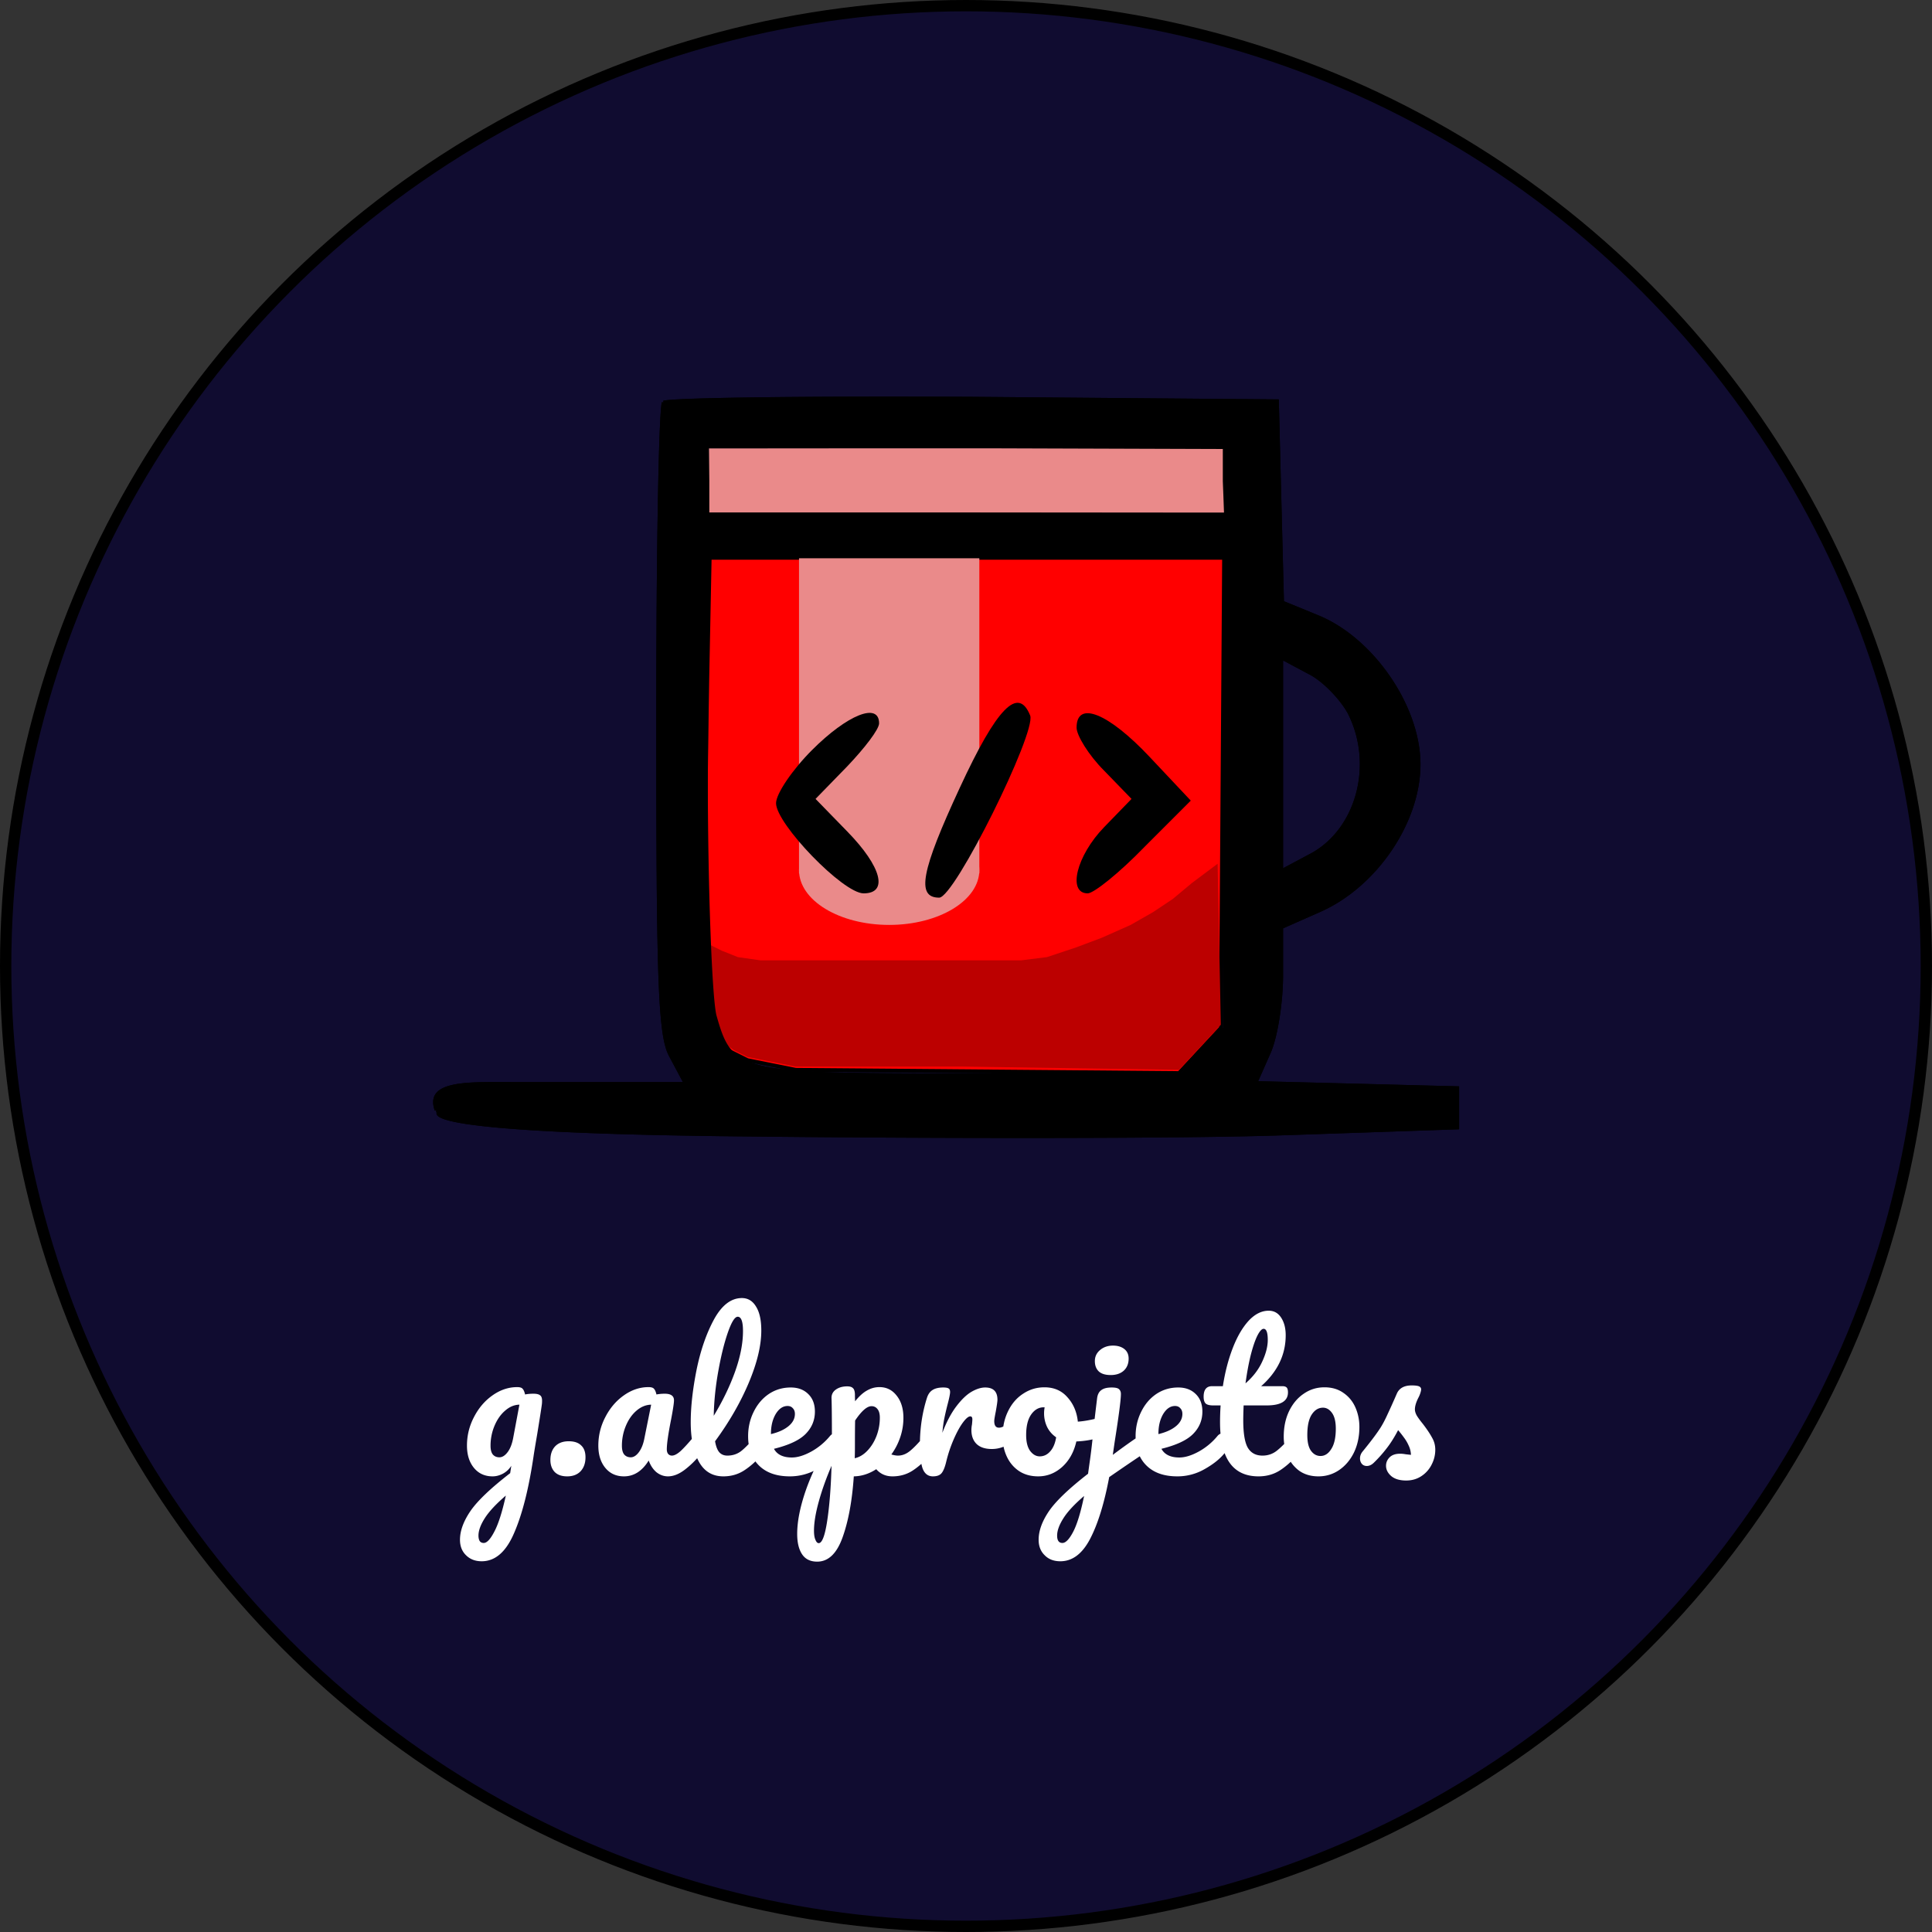 <svg viewBox="0 0 512 512"  fill="none" xmlns="http://www.w3.org/2000/svg"><rect x="0" y="0" width="512" height="512" fill="#333333" stroke="none"/><circle cx="256" cy="256" r="254.5" fill="#100C30" stroke="#000" stroke-width="3"/><path d="M141.35 369.35c.833 0 1.417.133 1.75.4.367.233.55.717.55 1.45 0 .4-.017.717-.05.95-.133 1.033-.55 3.7-1.25 8-.5 2.9-.817 4.817-.95 5.75-1.267 8.6-2.983 15.383-5.15 20.35-2.133 5-5 7.5-8.6 7.5-1.7 0-3.083-.533-4.15-1.6-1.067-1.033-1.6-2.4-1.6-4.1 0-2.367.933-4.917 2.8-7.65 1.867-2.7 5.367-6.033 10.5-10l.3-1.95c-.567.9-1.317 1.6-2.25 2.1-.9.467-1.8.7-2.7.7-2.067 0-3.717-.75-4.95-2.25s-1.85-3.467-1.85-5.9c0-2.667.617-5.183 1.85-7.55 1.233-2.4 2.867-4.317 4.9-5.75 2.067-1.467 4.25-2.2 6.55-2.2.733 0 1.217.15 1.45.45.267.267.483.767.65 1.5.633-.133 1.367-.2 2.2-.2zm-9 16.85c.767 0 1.5-.467 2.2-1.4.7-.933 1.2-2.267 1.5-4l1.6-8.55c-1.367.033-2.633.567-3.8 1.6-1.167 1-2.1 2.333-2.8 4a13.547 13.547 0 00-1.05 5.3c0 1.033.2 1.8.6 2.3.433.5 1.017.75 1.75.75zm-4.15 22.7c.833 0 1.767-1 2.8-3 1.067-2 2.083-5.183 3.05-9.55-2.567 2.2-4.417 4.183-5.55 5.95-1.133 1.767-1.7 3.317-1.7 4.65 0 .567.1 1.033.3 1.4.233.367.6.55 1.1.55zm22.111-17.65c-1.467 0-2.583-.4-3.35-1.2-.733-.8-1.1-1.85-1.1-3.15 0-1.5.417-2.7 1.25-3.6.867-.9 2.067-1.35 3.6-1.35 1.467 0 2.567.367 3.3 1.1.767.7 1.15 1.75 1.15 3.15 0 1.533-.433 2.767-1.3 3.7-.867.9-2.05 1.35-3.55 1.35zm15.053 0c-2.066 0-3.716-.75-4.95-2.25-1.233-1.5-1.85-3.467-1.85-5.9 0-2.667.617-5.183 1.85-7.55 1.234-2.4 2.867-4.317 4.9-5.75 2.067-1.467 4.25-2.2 6.55-2.2.734 0 1.217.15 1.45.45.267.267.484.767.65 1.5.7-.133 1.434-.2 2.2-.2 1.634 0 2.45.583 2.45 1.75 0 .7-.25 2.367-.75 5-.766 3.833-1.15 6.5-1.15 8 0 .5.117.9.35 1.2.267.3.6.45 1 .45.634 0 1.4-.4 2.3-1.2.9-.833 2.117-2.167 3.65-4 .4-.467.85-.7 1.35-.7.434 0 .767.2 1 .6.267.4.4.95.4 1.65 0 1.333-.316 2.367-.95 3.1-1.366 1.7-2.816 3.133-4.35 4.3-1.533 1.167-3.016 1.75-4.45 1.75-1.1 0-2.116-.367-3.05-1.1-.9-.767-1.583-1.8-2.05-3.1-1.733 2.8-3.916 4.2-6.55 4.2zm1.8-5.05c.734 0 1.434-.433 2.1-1.3.667-.867 1.15-2.017 1.45-3.45l1.85-9.2c-1.4.033-2.7.567-3.9 1.6-1.166 1-2.1 2.333-2.8 4a13.547 13.547 0 00-1.05 5.3c0 1.033.2 1.8.6 2.3.434.5 1.017.75 1.75.75zm34.487-6.35c.433 0 .766.2 1 .6.266.4.4.95.4 1.65 0 1.333-.317 2.367-.95 3.1-1.434 1.767-3 3.217-4.7 4.35-1.667 1.133-3.567 1.7-5.7 1.7-2.934 0-5.117-1.333-6.55-4-1.4-2.667-2.1-6.117-2.1-10.35 0-4.067.516-8.7 1.55-13.9 1.066-5.2 2.616-9.667 4.65-13.4 2.066-3.733 4.516-5.6 7.35-5.6 1.6 0 2.85.75 3.75 2.25.933 1.467 1.4 3.583 1.4 6.35 0 3.967-1.1 8.567-3.3 13.8-2.2 5.233-5.184 10.417-8.95 15.55.233 1.367.616 2.35 1.15 2.95.533.567 1.233.85 2.1.85 1.366 0 2.566-.383 3.6-1.15 1.033-.8 2.35-2.15 3.95-4.05.4-.467.85-.7 1.35-.7zm-6.15-30.9c-.767 0-1.634 1.383-2.6 4.15-.967 2.767-1.817 6.2-2.55 10.3-.734 4.1-1.134 8.033-1.2 11.8 2.366-3.9 4.25-7.8 5.65-11.7 1.4-3.933 2.1-7.517 2.1-10.75 0-2.533-.467-3.8-1.4-3.8zm25.808 30.9c.434 0 .767.2 1 .6.267.4.4.95.4 1.65 0 1.333-.316 2.367-.95 3.1-1.233 1.5-2.983 2.883-5.25 4.15a14.352 14.352 0 01-7.2 1.9c-3.5 0-6.216-.95-8.15-2.85-1.933-1.9-2.9-4.5-2.9-7.8 0-2.3.484-4.433 1.45-6.4.967-2 2.3-3.583 4-4.75 1.734-1.167 3.684-1.75 5.85-1.75 1.934 0 3.484.583 4.65 1.75 1.167 1.133 1.75 2.683 1.75 4.65 0 2.3-.833 4.283-2.5 5.95-1.633 1.633-4.416 2.933-8.35 3.9.834 1.533 2.417 2.3 4.75 2.3 1.5 0 3.2-.517 5.1-1.55a17.15 17.15 0 005-4.15c.4-.467.85-.7 1.35-.7zm-12.6-7.25c-1.233 0-2.283.717-3.15 2.15-.833 1.433-1.25 3.167-1.25 5.2v.1c1.967-.467 3.517-1.167 4.65-2.1 1.134-.933 1.7-2.017 1.7-3.25 0-.633-.183-1.133-.55-1.5-.333-.4-.8-.6-1.4-.6zm37.606 7.25c.433 0 .767.2 1 .6.267.4.4.95.4 1.65 0 1.333-.317 2.367-.95 3.1-1.433 1.767-2.983 3.217-4.65 4.35-1.633 1.133-3.5 1.7-5.6 1.7-1.767 0-3.2-.633-4.3-1.9-1.9 1.233-3.883 1.867-5.95 1.9-.433 6.433-1.417 11.8-2.95 16.1-1.533 4.333-3.783 6.5-6.75 6.5-1.8 0-3.133-.65-4-1.95-.867-1.3-1.3-3.1-1.3-5.4 0-3.267.75-7.083 2.25-11.45 1.5-4.333 3.817-9.117 6.95-14.35 0-4.867-.033-8.25-.1-10.15-.033-.967.35-1.733 1.15-2.3.8-.567 1.8-.85 3-.85.7 0 1.2.15 1.5.45.333.267.517.817.55 1.65 0 .833.017 1.45.05 1.85 1.067-1.333 2.117-2.283 3.15-2.85 1.033-.6 2.133-.9 3.3-.9 1.867 0 3.383.75 4.55 2.25 1.2 1.5 1.8 3.467 1.8 5.9 0 1.767-.283 3.483-.85 5.15a16.83 16.83 0 01-2.35 4.55c.7.2 1.283.3 1.75.3 1.1 0 2.15-.4 3.15-1.2 1-.8 2.283-2.133 3.85-4 .4-.467.85-.7 1.35-.7zm-19.8 6.6c1.2-.267 2.3-.917 3.3-1.95 1.033-1.067 1.85-2.367 2.45-3.9.6-1.567.9-3.2.9-4.9 0-1-.2-1.75-.6-2.25-.4-.533-.933-.8-1.6-.8-1.2 0-2.65 1.267-4.35 3.8-.033 1.467-.05 3.617-.05 6.45 0 1.533-.017 2.717-.05 3.55zm-9.55 22.5c.9 0 1.65-1.967 2.25-5.9.6-3.9.983-8.767 1.15-14.6-1.433 3.333-2.567 6.517-3.4 9.55-.833 3.033-1.25 5.583-1.25 7.65 0 1.067.133 1.883.4 2.45.233.567.517.85.85.85zm30.272-17.7c-1.267 0-2.167-.667-2.7-2-.5-1.333-.75-3.467-.75-6.4 0-4.333.617-8.45 1.85-12.35.3-.967.783-1.667 1.45-2.1.7-.467 1.667-.7 2.9-.7.667 0 1.133.083 1.4.25.267.167.4.483.4.95 0 .533-.25 1.733-.75 3.6-.333 1.333-.6 2.5-.8 3.5-.2 1-.367 2.233-.5 3.7 1.1-2.867 2.333-5.2 3.7-7 1.367-1.8 2.7-3.083 4-3.85 1.333-.767 2.55-1.15 3.65-1.15 2.167 0 3.25 1.083 3.25 3.25 0 .433-.15 1.483-.45 3.15-.267 1.333-.4 2.167-.4 2.5 0 1.167.417 1.75 1.25 1.75.933 0 2.133-.733 3.6-2.2.433-.433.883-.65 1.35-.65.433 0 .767.2 1 .6.267.367.4.867.4 1.5 0 1.233-.333 2.2-1 2.9-.933.967-2.033 1.8-3.3 2.5-1.233.667-2.55 1-3.95 1-1.767 0-3.117-.45-4.05-1.35-.9-.9-1.35-2.117-1.35-3.65 0-.5.05-1 .15-1.5.067-.667.1-1.117.1-1.35 0-.533-.183-.8-.55-.8-.5 0-1.167.567-2 1.7-.8 1.1-1.6 2.567-2.4 4.4a35.915 35.915 0 00-1.95 5.8c-.367 1.567-.8 2.633-1.3 3.2-.467.533-1.217.8-2.25.8zm44.704-15.6c.433 0 .767.217 1 .65.233.433.35.983.35 1.65 0 1.6-.483 2.55-1.45 2.85-2 .7-4.2 1.1-6.6 1.2-.633 2.8-1.883 5.05-3.75 6.75-1.867 1.667-3.983 2.5-6.35 2.5-2 0-3.717-.483-5.15-1.45-1.4-.967-2.467-2.25-3.2-3.85-.733-1.6-1.1-3.333-1.1-5.2 0-2.533.483-4.783 1.45-6.75.967-2 2.3-3.55 4-4.65 1.7-1.133 3.583-1.7 5.65-1.7 2.533 0 4.567.883 6.1 2.65 1.567 1.733 2.483 3.883 2.75 6.45 1.567-.1 3.433-.433 5.6-1 .267-.067.5-.1.7-.1zm-16.4 10.3c1.067 0 1.983-.433 2.75-1.3.8-.867 1.333-2.117 1.6-3.75a7.104 7.104 0 01-2.4-2.75 8.355 8.355 0 01-.8-3.6c0-.533.05-1.067.15-1.6h-.25c-1.333 0-2.45.65-3.35 1.95-.867 1.267-1.3 3.067-1.3 5.4 0 1.833.35 3.233 1.05 4.2.733.967 1.583 1.45 2.55 1.45zm18.809-21.55c-1.4 0-2.45-.317-3.15-.95-.7-.667-1.05-1.583-1.05-2.75s.45-2.133 1.35-2.9c.933-.8 2.083-1.2 3.45-1.2 1.233 0 2.233.3 3 .9.766.6 1.15 1.45 1.15 2.55 0 1.333-.434 2.4-1.3 3.2-.867.767-2.017 1.15-3.45 1.15zm9 15.55c.433 0 .766.217 1 .65.266.4.4.917.4 1.55 0 .767-.117 1.367-.35 1.8-.234.433-.6.817-1.1 1.15-2.334 1.533-5.45 3.65-9.35 6.35-1.3 6.933-2.984 12.383-5.05 16.35-2.067 3.967-4.7 5.95-7.9 5.95-1.734 0-3.117-.533-4.15-1.6-1.067-1.033-1.6-2.4-1.6-4.1 0-2.367.916-4.9 2.75-7.6 1.833-2.667 5.283-5.967 10.35-9.9l.35-2.55c.466-3.2.833-6.35 1.1-9.45.2-1.8.516-4.483.95-8.05.133-.967.5-1.667 1.1-2.1.6-.467 1.516-.7 2.75-.7 1 0 1.65.15 1.95.45.333.3.5.717.5 1.25 0 1.533-.55 5.767-1.65 12.7l-.5 3.45c2.666-2 5.1-3.733 7.3-5.2.433-.267.816-.4 1.15-.4zm-21.8 28.95c.866 0 1.816-.983 2.85-2.95 1.033-1.967 2-5.133 2.9-9.5-2.534 2.167-4.35 4.117-5.45 5.85-1.134 1.767-1.7 3.317-1.7 4.65 0 1.3.466 1.95 1.4 1.95zm42.445-29.05c.433 0 .767.2 1 .6.267.4.4.95.4 1.65 0 1.333-.317 2.367-.95 3.1-1.233 1.5-2.983 2.883-5.25 4.15a14.352 14.352 0 01-7.2 1.9c-3.5 0-6.217-.95-8.15-2.85-1.933-1.9-2.9-4.5-2.9-7.8 0-2.3.483-4.433 1.45-6.4.967-2 2.3-3.583 4-4.75 1.733-1.167 3.683-1.75 5.85-1.75 1.933 0 3.483.583 4.65 1.75 1.167 1.133 1.75 2.683 1.75 4.65 0 2.3-.833 4.283-2.5 5.95-1.633 1.633-4.417 2.933-8.35 3.9.833 1.533 2.417 2.3 4.75 2.3 1.5 0 3.2-.517 5.1-1.55a17.163 17.163 0 005-4.15c.4-.467.85-.7 1.35-.7zm-12.6-7.25c-1.233 0-2.283.717-3.15 2.15-.833 1.433-1.25 3.167-1.25 5.2v.1c1.967-.467 3.517-1.167 4.65-2.1 1.133-.933 1.7-2.017 1.7-3.25 0-.633-.183-1.133-.55-1.5-.333-.4-.8-.6-1.4-.6zm32.229 7.25c.433 0 .766.2 1 .6.266.4.4.95.4 1.65 0 1.333-.317 2.367-.95 3.1-1.434 1.767-3 3.217-4.7 4.35-1.7 1.133-3.65 1.7-5.85 1.7-6.8 0-10.2-4.783-10.2-14.35 0-1.467.05-2.95.15-4.45h-1.95c-1 0-1.684-.183-2.05-.55-.334-.367-.5-.95-.5-1.75 0-1.867.75-2.8 2.25-2.8h2.85c.566-3.667 1.433-7.017 2.6-10.05 1.166-3.033 2.566-5.45 4.2-7.25 1.666-1.8 3.45-2.7 5.35-2.7 1.4 0 2.5.617 3.3 1.85.8 1.233 1.2 2.783 1.2 4.65 0 5.167-2.167 9.667-6.5 13.5h5.6c.533 0 .916.117 1.15.35.233.233.35.667.35 1.3 0 2.3-1.884 3.45-5.65 3.45h-6.1c-.067 1.667-.1 2.967-.1 3.9 0 3.467.4 5.9 1.2 7.3.833 1.4 2.133 2.1 3.9 2.1 1.433 0 2.7-.433 3.8-1.3 1.1-.867 2.4-2.167 3.9-3.9.4-.467.85-.7 1.35-.7zm-8.75-27.7c-.5 0-1.067.633-1.7 1.9-.6 1.233-1.184 2.967-1.75 5.2-.534 2.2-.984 4.65-1.35 7.35 1.966-1.7 3.433-3.6 4.4-5.7 1-2.133 1.5-4.067 1.5-5.8 0-1.967-.367-2.95-1.1-2.95zm14.529 39.1c-1.967 0-3.65-.483-5.05-1.45-1.367-1-2.4-2.3-3.1-3.9-.7-1.6-1.05-3.317-1.05-5.15 0-2.533.466-4.783 1.4-6.75.966-2 2.266-3.55 3.9-4.65 1.633-1.133 3.466-1.7 5.5-1.7 1.966 0 3.65.5 5.05 1.5 1.4.967 2.45 2.25 3.15 3.85.7 1.6 1.05 3.317 1.05 5.15 0 2.533-.484 4.8-1.45 6.8-.967 1.967-2.284 3.517-3.95 4.65-1.634 1.1-3.45 1.65-5.45 1.65zm.55-5.4c1.133 0 2.083-.617 2.85-1.85.8-1.233 1.2-3.033 1.2-5.4 0-1.833-.334-3.217-1-4.15-.667-.933-1.467-1.4-2.4-1.4-1.2 0-2.2.617-3 1.85-.767 1.2-1.15 3-1.15 5.4 0 1.9.333 3.3 1 4.2.666.9 1.5 1.35 2.5 1.35zm22.712 6.5c-1.733 0-3.067-.4-4-1.2-.9-.8-1.35-1.7-1.35-2.7 0-.867.317-1.617.95-2.25s1.567-.95 2.8-.95c.433 0 .933.05 1.5.15l1.35.15a6.156 6.156 0 00-.6-2.45 10.59 10.59 0 00-1.3-2.2 26.994 26.994 0 00-1.5-1.9c-1.033 1.967-2.067 3.6-3.1 4.9a34.5 34.5 0 01-3.3 3.7c-.6.6-1.233.9-1.9.9-.533 0-.967-.183-1.3-.55-.333-.4-.5-.883-.5-1.45 0-.667.233-1.283.7-1.85l.65-.8c1.833-2.267 3.217-4.133 4.15-5.6.6-.967 1.2-2.117 1.8-3.45.633-1.333 1.45-3.15 2.45-5.45.633-1.467 1.95-2.2 3.95-2.2.933 0 1.583.083 1.95.25.367.167.55.433.55.8 0 .2-.067.517-.2.95a7.226 7.226 0 01-.55 1.3c-.6 1.2-.9 2.217-.9 3.05 0 .5.167 1.05.5 1.65.367.6.917 1.35 1.65 2.25 1.067 1.4 1.867 2.6 2.4 3.6.567.967.85 2.033.85 3.2 0 1.4-.333 2.733-1 4a7.795 7.795 0 01-2.7 3c-1.167.767-2.5 1.15-4 1.15z" fill="#fff"/><path d="M175.884 106.687a4.408 4.408 0 00-.051.256c-.051.308-.104.758-.156 1.351-.105 1.182-.206 2.891-.302 5.074-.192 4.363-.362 10.595-.505 18.231-.284 15.271-.455 36.146-.455 58.899 0 34.933.114 55.914.597 68.845.242 6.467.575 10.904 1.03 14.06.455 3.157 1.027 4.996 1.726 6.286l.002.003 3.641 6.827.392.735h-46.345c-.695 0-1.389-.002-2.08-.004-5.105-.014-9.978-.028-13.424.759-1.958.448-3.338 1.131-4.061 2.113-.663.901-.85 2.166-.207 4.027a.715.715 0 01.242.121c.245.19.255.463.256.562l-.002.137c-.003.111-.004.149.047.233.074.125.306.377 1.049.695.733.314 1.903.666 3.763 1.033 7.451 1.469 25.568 3.091 69.492 3.66 56.662.683 123.78.683 149.48-.227h.001l46.166-1.577v-10.407l-26.137-.67-26.624-.683-.746-.019.301-.682 3.41-7.729.002-.004c.886-2.106 1.674-5.412 2.241-9.067.565-3.648.904-7.604.904-10.988V245.696l.298-.132 9.785-4.323.001-.001c14.851-6.525 26.325-23.421 26.325-38.682 0-7.61-3.082-15.933-8.019-23.097-4.935-7.164-11.69-13.119-18.974-16.033l-.004-.002-8.874-3.64-.302-.124-.008-.326-.683-26.624-.67-26.369-80.525-.678c-22.185-.114-42.548-.057-57.477.142-7.465.099-13.569.234-17.861.401-2.147.084-3.835.175-5.012.273-.59.049-1.042.1-1.356.15-.125.02-.221.039-.291.056zm148.502 29.698l-68.153-.058H187.466V127.293l-.113-8.468-.007-.507h.507l68.379-.058h.002l67.828.228.498.001v9.022l.326 8.354.02.52h-.52zm.216 136.033v.196l-.133.144-5.688 6.143-.001.001-5.461 5.916-.148.16h-55.515c-15.528 0-27.27-.014-36.21-.273-8.934-.26-15.106-.765-19.481-1.758-4.389-.997-7.028-2.496-8.83-4.783-1.778-2.256-2.696-5.23-3.772-9.023l-.003-.01-.002-.01c-.296-1.243-.582-3.945-.848-7.751-.267-3.822-.516-8.799-.73-14.619-.427-11.641-.711-26.665-.711-42.6v-.003l.397-56.206.004-.497h137.132v124.973zm32.931-83.758l.005.008.004.008c7.16 13.859 2.343 31.701-10.453 38.219l-.005.002-6.818 3.637-.735.392v-56.735l.735.392 6.815 3.635.006.003c1.888.945 3.978 2.636 5.844 4.531 1.871 1.899 3.551 4.039 4.602 5.908zm-181.754-81.942l.001-.001-.001.001z" fill="#000" stroke="#000"/><path fill="#EA8A8A" d="M187.853 118.818h136.533v17.067H187.853z"/><path d="M192.973 278.391c-6.827-3.413-6.827-39.253-4.891-130.56h136.304l-.853 124.587-11.094 11.947-101.546-.854-12.8-2.56-5.12-2.56z" fill="red" stroke="#000"/><path fill="#EA8A8A" d="M211.746 147.831h47.787v83.627h-47.787z"/><path d="M285.305 192.832c0 2.048 3.185 7.282 7.281 11.378l7.282 7.509-7.282 7.509c-7.281 7.51-9.784 17.522-4.323 17.522 1.593 0 8.419-5.461 15.019-12.288l12.288-12.288-10.923-11.605c-10.923-11.606-19.342-15.019-19.342-7.737z" fill="#000"/><ellipse cx="235.64" cy="230.605" rx="23.893" ry="14.507" fill="#EA8A8A"/><path d="M215.217 198.748c-5.233 5.234-9.557 11.606-9.557 14.109 0 5.461 17.749 23.893 23.211 23.893 6.599 0 4.778-7.054-4.324-16.384l-8.419-8.647 8.419-8.647c4.551-4.779 8.42-9.785 8.42-11.378 0-5.689-8.42-2.276-17.75 7.054zM254.357 208.76c-10.24 22.073-11.605 29.127-5.461 29.127 4.096 0 25.714-43.69 24.121-48.241-3.186-7.965-8.875-2.048-18.66 19.114z" fill="#000"/><path d="M270.626 254.498h-69.12l-5.973-.853-4.267-1.707-3.413-1.707.853 11.947.854 8.533 2.56 5.974 2.56 1.706 3.413 1.707 12.8 2.56H255.266l57.174.853 11.093-11.946-.853-42.667-6.827 5.12-5.12 4.267-5.12 3.413-5.973 3.413-7.68 3.414-6.827 2.56-7.68 2.56-6.827.853z" fill="#BC0000"/><path d="M175.884 106.687a4.408 4.408 0 00-.051.256c-.051.308-.104.758-.156 1.351-.105 1.182-.206 2.891-.302 5.074-.192 4.363-.362 10.595-.505 18.231-.284 15.271-.455 36.146-.455 58.899 0 34.933.114 55.914.597 68.845.242 6.467.575 10.904 1.03 14.06.455 3.157 1.027 4.996 1.726 6.286l.002.003 3.641 6.827.392.735h-46.345c-.695 0-1.389-.002-2.08-.004-5.105-.014-9.978-.028-13.424.759-1.958.448-3.338 1.131-4.061 2.113-.663.901-.85 2.166-.207 4.027a.715.715 0 01.242.121c.245.19.255.463.256.562l-.002.137c-.003.111-.004.149.047.233.074.125.306.377 1.049.695.733.314 1.903.666 3.763 1.033 7.451 1.469 25.568 3.091 69.492 3.66 56.662.683 123.78.683 149.48-.227h.001l46.166-1.577v-10.407l-26.137-.67-26.624-.683-.746-.019.301-.682 3.41-7.729.002-.004c.886-2.106 1.674-5.412 2.241-9.067.565-3.648.904-7.604.904-10.988V245.696l.298-.132 9.785-4.323.001-.001c14.851-6.525 26.325-23.421 26.325-38.682 0-7.61-3.082-15.933-8.019-23.097-4.935-7.164-11.69-13.119-18.974-16.033l-.004-.002-8.874-3.64-.302-.124-.008-.326-.683-26.624-.67-26.369-80.525-.678c-22.185-.114-42.548-.057-57.477.142-7.465.099-13.569.234-17.861.401-2.147.084-3.835.175-5.012.273-.59.049-1.042.1-1.356.15-.125.02-.221.039-.291.056zm148.502 29.698l-68.153-.058H187.466V127.293l-.113-8.468-.007-.507h.507l68.379-.058h.002l67.828.228.498.001v9.022l.326 8.354.02.52h-.52zm.216 136.033v.196l-.133.144-5.688 6.143-.001.001-5.461 5.916-.148.16h-55.515c-15.528 0-27.27-.014-36.21-.273-8.934-.26-15.106-.765-19.481-1.758-4.389-.997-7.028-2.496-8.83-4.783-1.778-2.256-2.696-5.23-3.772-9.023l-.003-.01-.002-.01c-.296-1.243-.582-3.945-.848-7.751-.267-3.822-.516-8.799-.73-14.619-.427-11.641-.711-26.665-.711-42.6v-.003l.397-56.206.004-.497h137.132v124.973zm32.931-83.758l.005.008.004.008c7.16 13.859 2.343 31.701-10.453 38.219l-.005.002-6.818 3.637-.735.392v-56.735l.735.392 6.815 3.635.006.003c1.888.945 3.978 2.636 5.844 4.531 1.871 1.899 3.551 4.039 4.602 5.908zm-181.754-81.942l.001-.001-.001.001z" fill="#000" stroke="#000"/></svg>